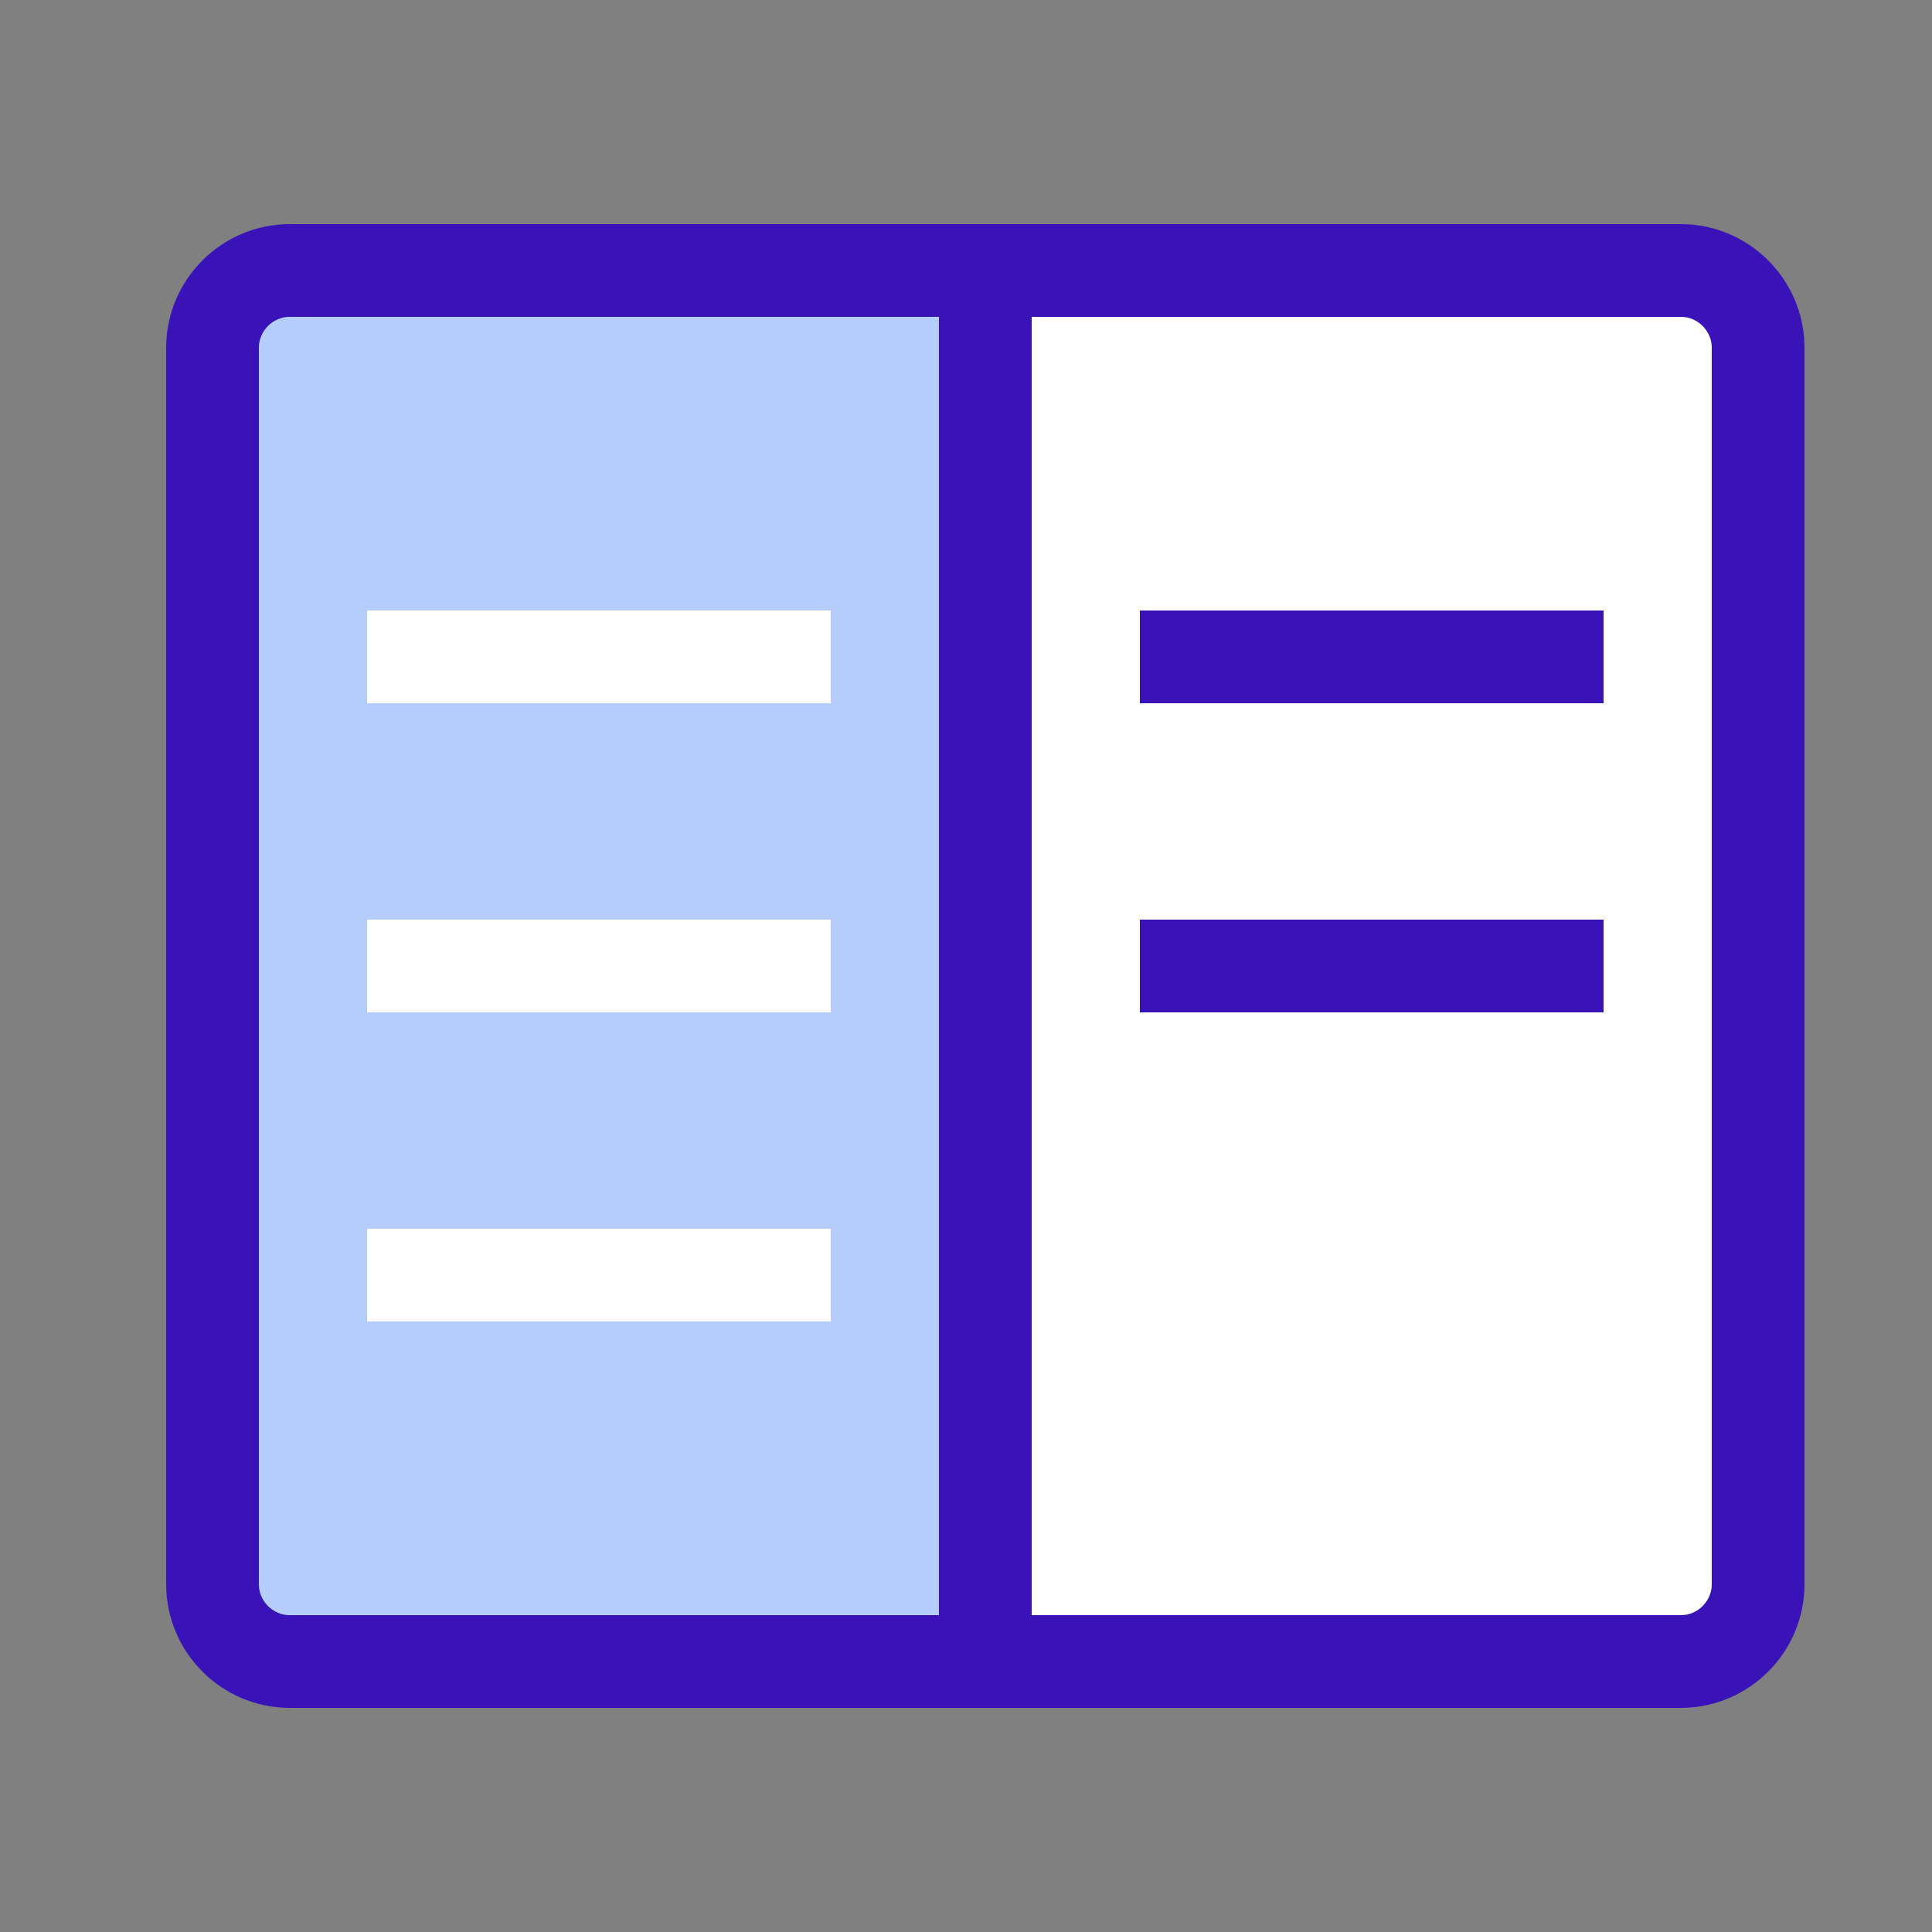 <svg width="25" height="25" viewBox="0 0 25 25" fill="none" xmlns="http://www.w3.org/2000/svg">
<rect x="0" y="0" width="25" height="25" fill="#808080" stroke="none"/>
<path d="M12.75 21.5H3.75C3.2 21.5 2.75 21.05 2.75 20.5V4.5C2.75 3.95 3.2 3.5 3.75 3.5H12.75V21.5Z" fill="#B5CDFB" stroke="#3913B8" stroke-width="1.2" stroke-miterlimit="10" stroke-linecap="round" stroke-linejoin="round"/>
<path d="M21.75 21.5H12.75V3.5H21.75C22.3 3.5 22.75 3.95 22.75 4.5V20.5C22.75 21.05 22.3 21.5 21.75 21.5Z" fill="white" stroke="#3913B8" stroke-width="1.2" stroke-miterlimit="10" stroke-linecap="round" stroke-linejoin="round"/>
<path d="M4.75 12.5H10.75" stroke="white" stroke-width="1.2" stroke-miterlimit="10"/>
<path d="M4.75 8.5H10.75" stroke="white" stroke-width="1.2" stroke-miterlimit="10"/>
<path d="M4.75 16.5H10.75" stroke="white" stroke-width="1.2" stroke-miterlimit="10"/>
<path d="M14.75 12.5H20.75" stroke="#3913B8" stroke-width="1.2" stroke-miterlimit="10"/>
<path d="M14.75 8.5H20.75" stroke="#3913B8" stroke-width="1.2" stroke-miterlimit="10"/>
</svg>
